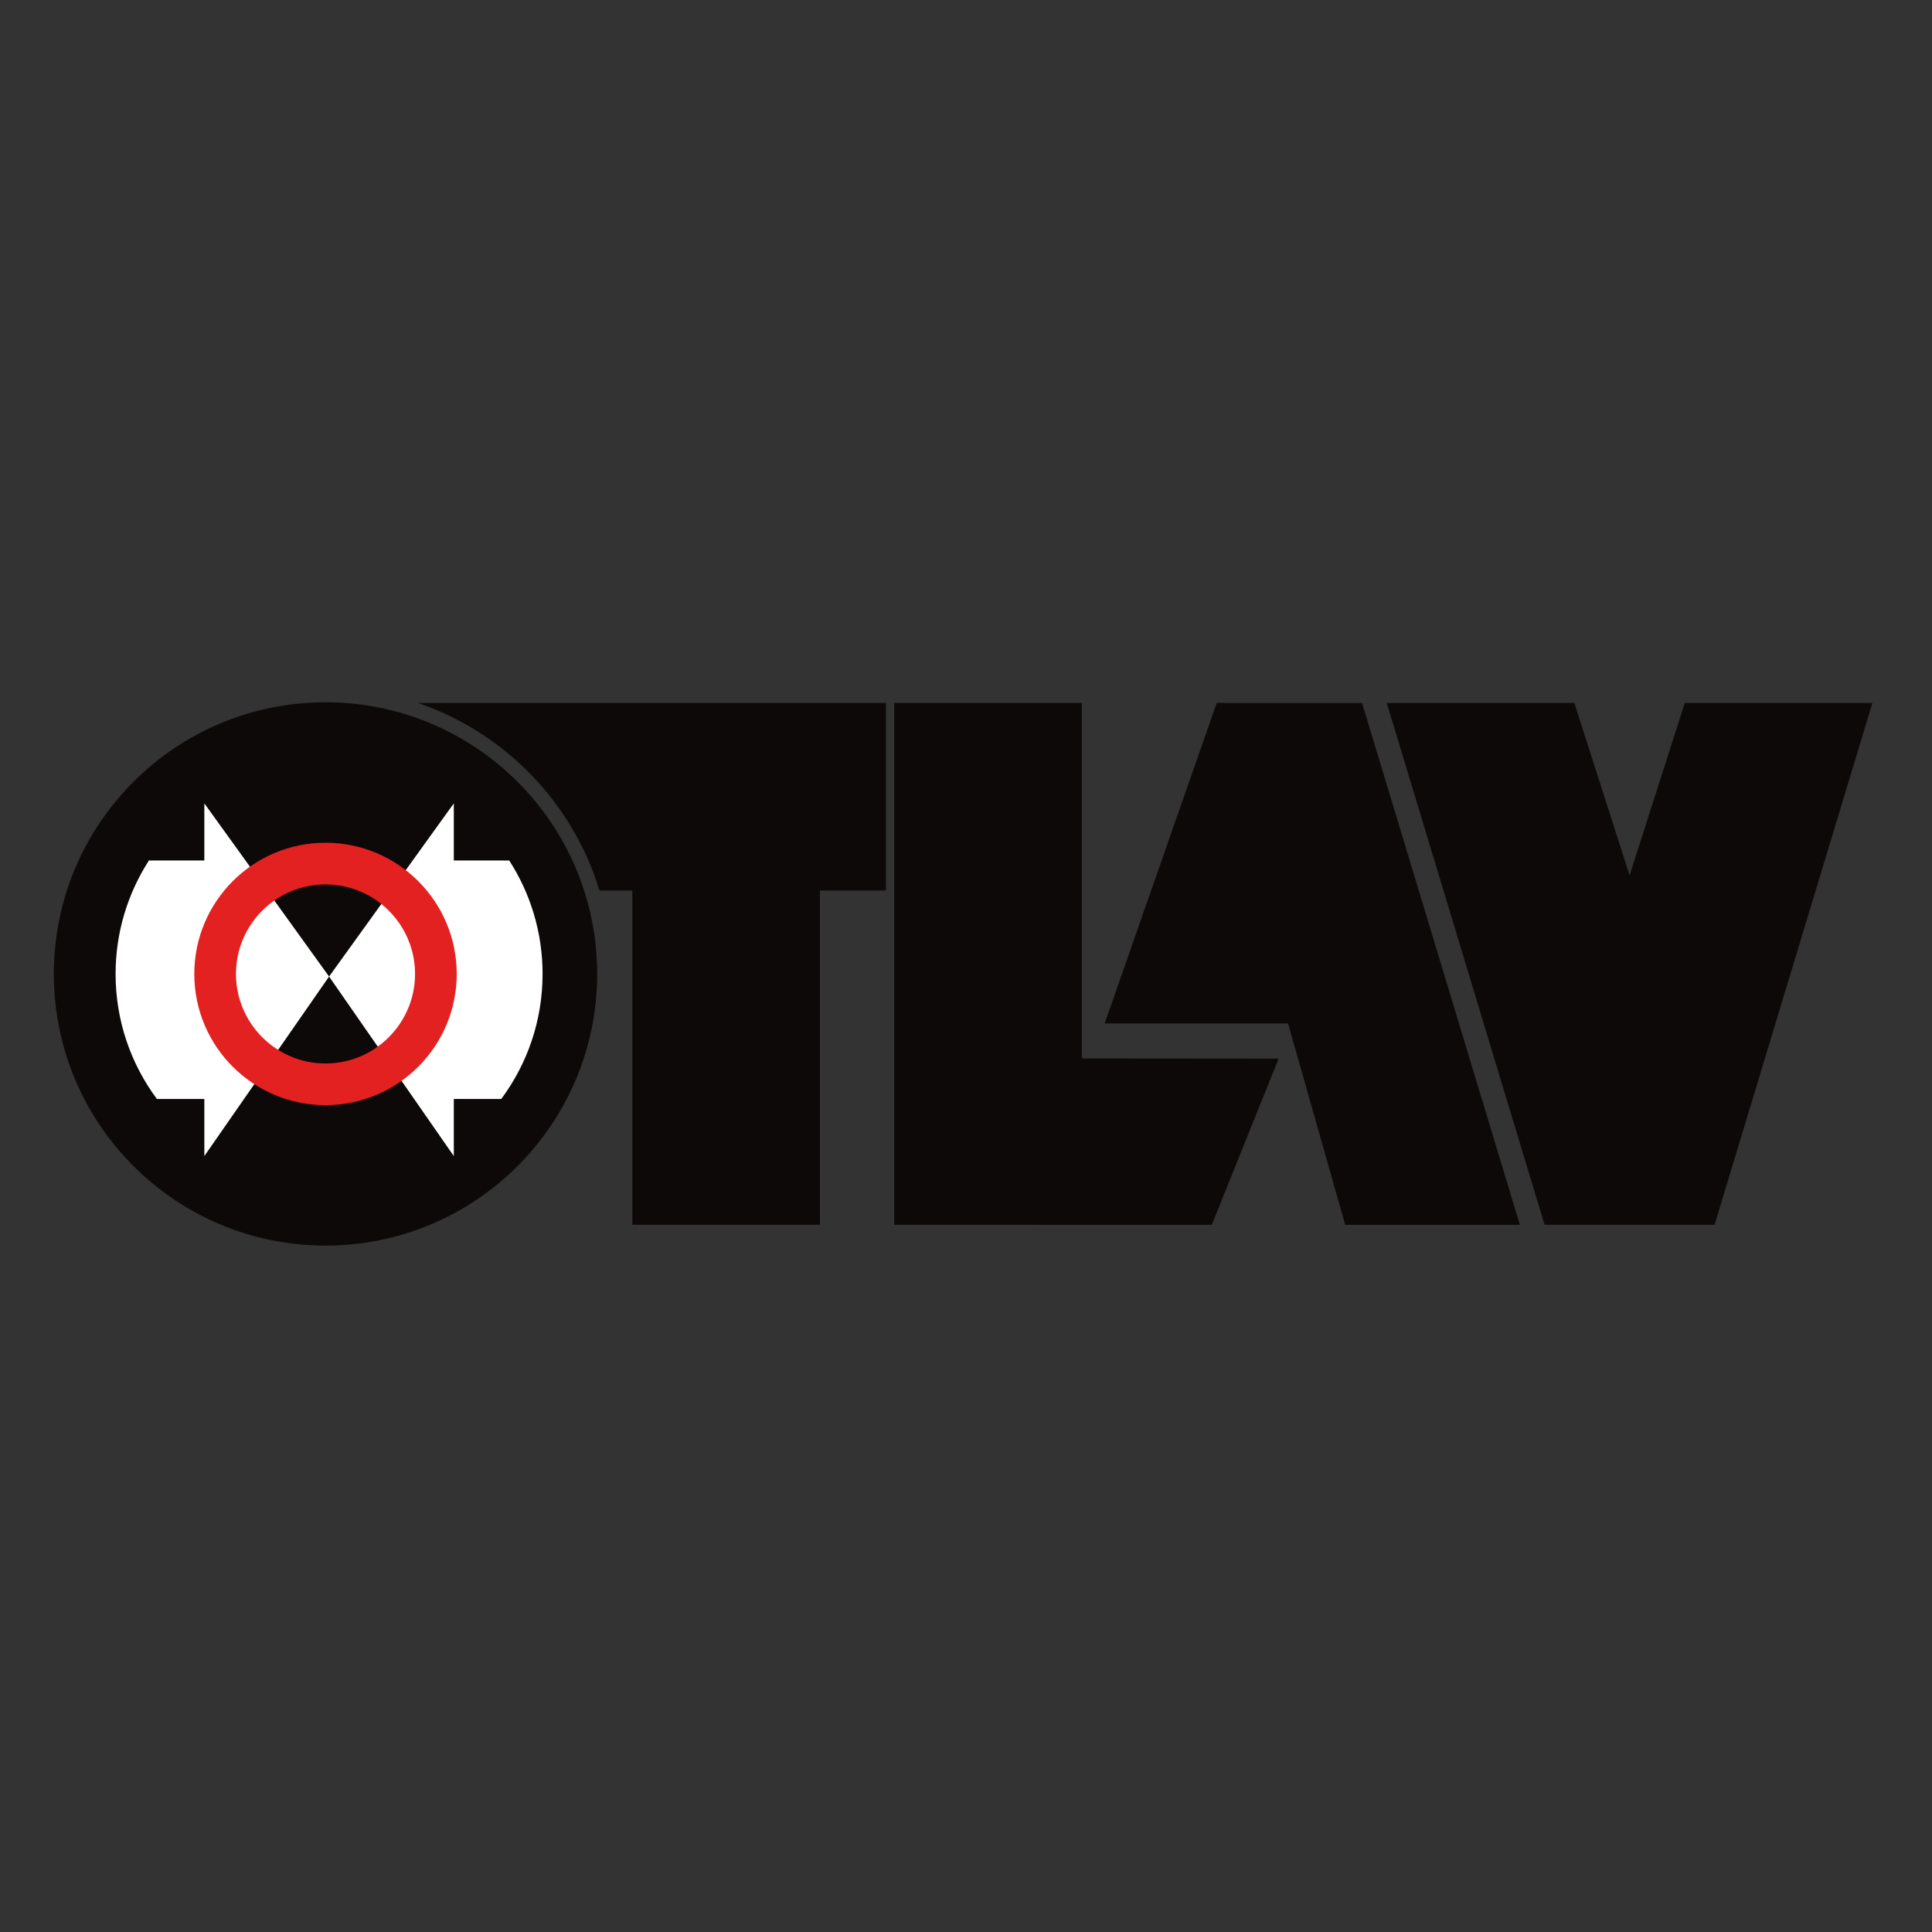 <?xml version="1.0" encoding="utf-8"?>
<!-- Generator: Adobe Illustrator 15.0.0, SVG Export Plug-In . SVG Version: 6.00 Build 0)  -->
<!DOCTYPE svg PUBLIC "-//W3C//DTD SVG 1.1//EN" "http://www.w3.org/Graphics/SVG/1.1/DTD/svg11.dtd">
<svg version="1.1" id="Calque_1" xmlns="http://www.w3.org/2000/svg" xmlns:xlink="http://www.w3.org/1999/xlink" x="0px" y="0px"
	 width="500px" height="500px" viewBox="0 0 500 500" enable-background="new 0 0 500 500" xml:space="preserve">
<rect x="0" y="0" width="500" height="500" fill="#333333" stroke="none"/>
<g>
	<g>
		<circle fill="#0D0909" cx="84.241" cy="252.056" r="70.306"/>
		<path fill="#FFFFFF" d="M52.884,207.915v14.779H38.544c-5.453,8.468-8.629,18.542-8.629,29.361
			c0,12.123,3.974,23.316,10.687,32.355h12.281v11.996v2.784l1.307-1.879l30.975-44.582L52.884,207.915z"/>
		<path fill="#FFFFFF" d="M117.446,207.915l-0.001,14.779h14.341c5.453,8.468,8.63,18.542,8.63,29.361
			c0,12.123-3.975,23.316-10.687,32.355h-12.284l0.001,11.996v2.784l-1.307-1.879L85.165,252.73L117.446,207.915z"/>
		<path fill="#E32120" d="M84.242,228.887c12.775,0,23.17,10.394,23.17,23.169c0,12.776-10.395,23.172-23.17,23.172
			c-12.776,0-23.171-10.396-23.171-23.172C61.071,239.28,71.466,228.887,84.242,228.887 M84.242,218.101
			c-18.752,0-33.956,15.203-33.956,33.955c0,18.753,15.204,33.956,33.956,33.956c18.751,0,33.955-15.203,33.955-33.956
			C118.197,233.304,102.993,218.101,84.242,218.101L84.242,218.101z"/>
	</g>
	<g>
		<polygon fill="#0D0909" points="436.023,181.918 421.735,226.554 407.444,181.918 358.888,181.918 399.733,316.966 
			402.768,316.966 440.702,316.966 443.737,316.966 484.579,181.918 		"/>
		<path fill="#0D0909" d="M212.207,181.918H163.65v0.001h-55.511c22.461,7.651,40.072,25.77,46.999,48.556h8.512v86.491h48.557
			v-86.491h17.071v-48.556L212.207,181.918L212.207,181.918z"/>
		<polygon fill="#0D0909" points="314.884,181.936 285.88,264.869 333.346,264.869 348.141,316.983 393.346,316.983 
			352.503,181.936 		"/>
		<polygon fill="#0D0909" points="279.984,273.929 279.984,181.918 231.427,181.918 231.427,316.966 267.661,316.966 
			267.656,316.983 313.62,316.983 330.904,273.974 		"/>
	</g>
</g>
</svg>
